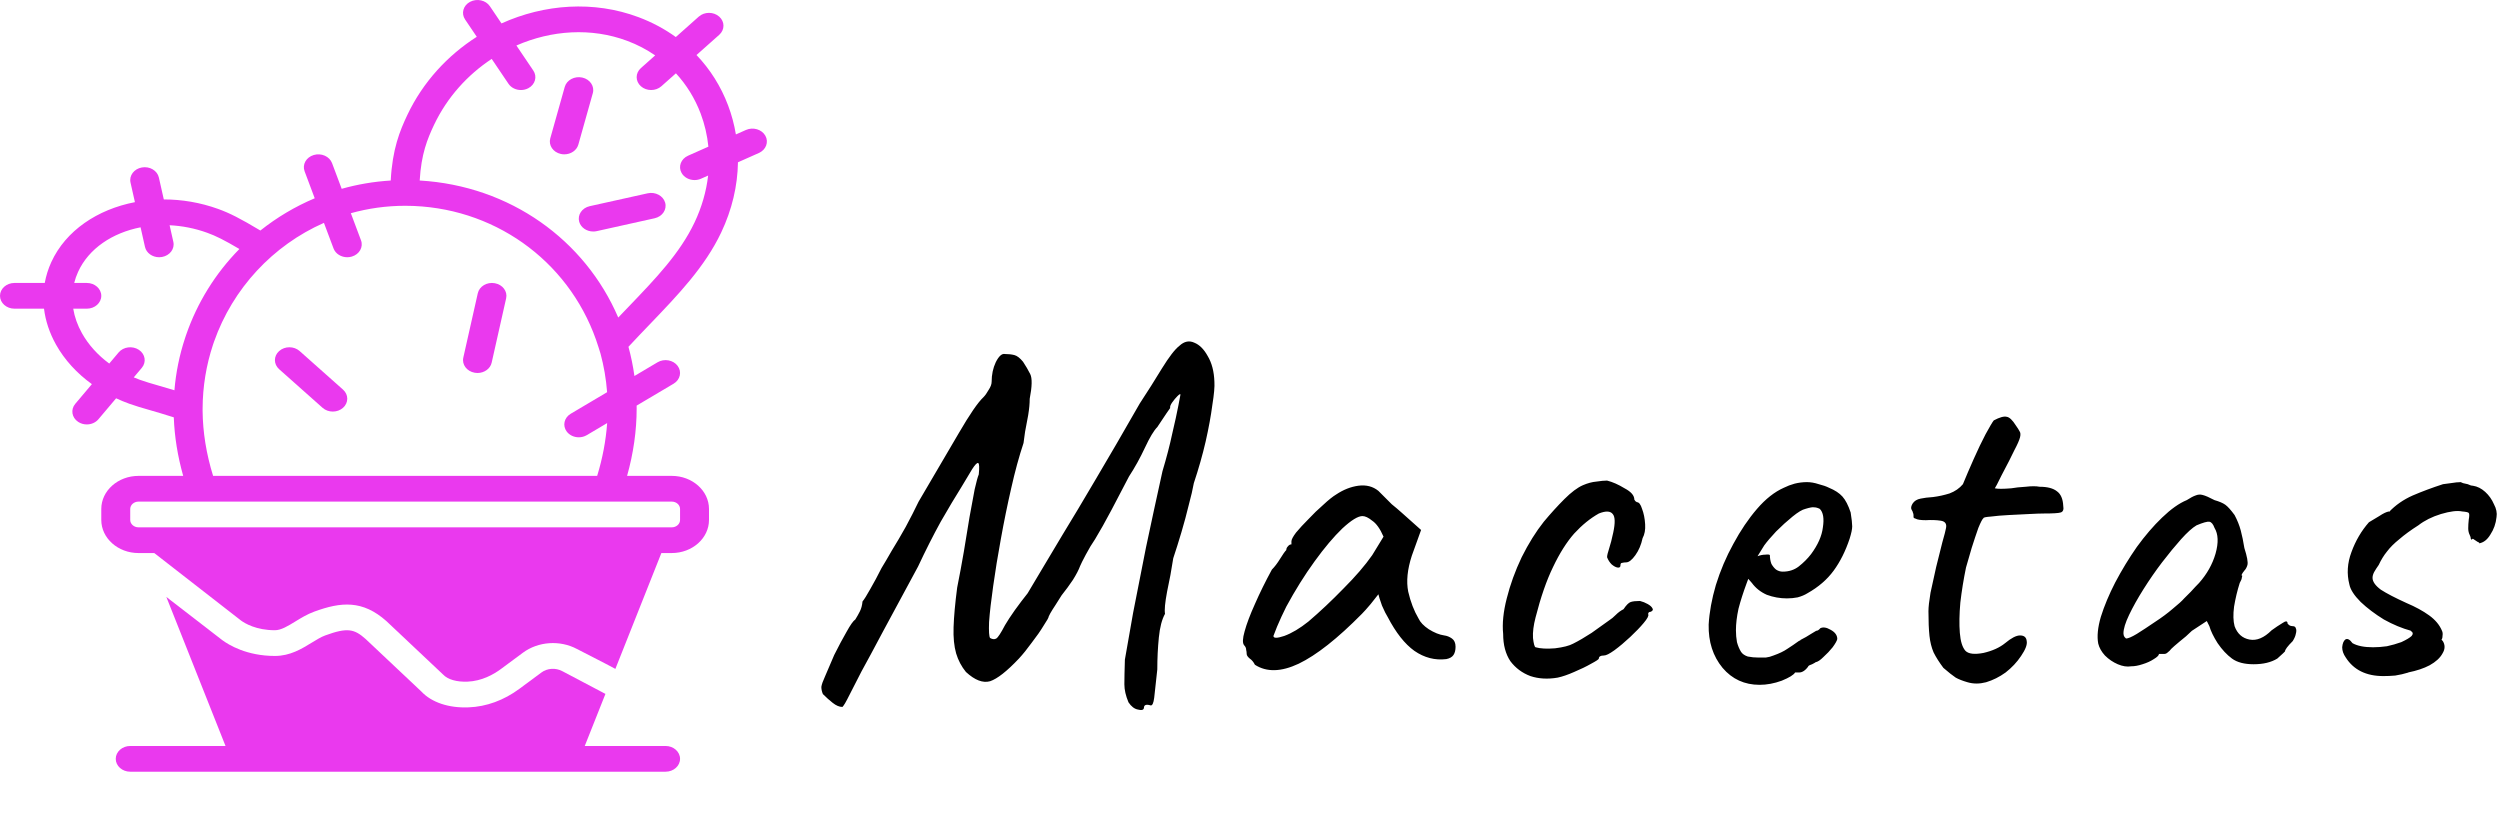 <svg width="311" height="104" viewBox="0 0 311 104" fill="none" xmlns="http://www.w3.org/2000/svg">
<g id="Group 38">
<g id="Group 8">
<path id="Macetas" d="M142.304 88.072C142.261 88.328 142.005 88.392 141.536 88.264C141.109 88.179 140.725 87.88 140.384 87.368C140.043 86.557 139.872 85.811 139.872 85.128C139.872 84.445 139.893 83.421 139.936 82.056C140.192 80.563 140.533 78.621 140.96 76.232C141.429 73.8 141.963 71.091 142.56 68.104C143.2 65.075 143.883 61.917 144.608 58.632C145.12 56.925 145.525 55.368 145.824 53.96C146.165 52.509 146.421 51.336 146.592 50.44C146.763 49.544 146.848 49.096 146.848 49.096C146.848 48.968 146.72 49.032 146.464 49.288C146.251 49.501 146.037 49.757 145.824 50.056C145.611 50.355 145.525 50.589 145.568 50.76C145.568 50.76 145.419 50.973 145.12 51.4C144.821 51.827 144.437 52.403 143.968 53.128C143.541 53.555 143.029 54.408 142.432 55.688C141.835 56.968 141.173 58.163 140.448 59.272C139.765 60.552 139.04 61.939 138.272 63.432C137.504 64.883 136.821 66.099 136.224 67.08C135.84 67.635 135.456 68.275 135.072 69C134.688 69.725 134.453 70.195 134.368 70.408C134.197 70.877 133.899 71.453 133.472 72.136C133.045 72.776 132.576 73.416 132.064 74.056C131.808 74.44 131.552 74.845 131.296 75.272C131.04 75.656 130.827 75.997 130.656 76.296C130.528 76.552 130.464 76.68 130.464 76.68C130.464 76.808 130.251 77.192 129.824 77.832C129.44 78.472 128.949 79.176 128.352 79.944C127.797 80.712 127.264 81.373 126.752 81.928C125.259 83.507 124.064 84.445 123.168 84.744C122.272 85 121.269 84.616 120.16 83.592C119.605 82.909 119.2 82.141 118.944 81.288C118.688 80.392 118.581 79.304 118.624 78.024C118.667 76.701 118.816 75.059 119.072 73.096C119.371 71.603 119.648 70.109 119.904 68.616C120.16 67.08 120.395 65.651 120.608 64.328C120.864 62.963 121.077 61.811 121.248 60.872C121.461 59.933 121.632 59.315 121.76 59.016C121.845 58.163 121.824 57.693 121.696 57.608C121.568 57.523 121.312 57.779 120.928 58.376C120.757 58.675 120.309 59.421 119.584 60.616C118.859 61.768 118.005 63.197 117.024 64.904C116.085 66.611 115.147 68.467 114.208 70.472C112.459 73.715 111.008 76.403 109.856 78.536C108.747 80.627 107.851 82.291 107.168 83.528C106.528 84.765 106.059 85.683 105.76 86.28C105.461 86.877 105.248 87.283 105.12 87.496C104.992 87.709 104.885 87.859 104.8 87.944C104.416 87.944 104.011 87.773 103.584 87.432C103.2 87.133 102.795 86.771 102.368 86.344C102.24 86.045 102.176 85.747 102.176 85.448C102.219 85.149 102.368 84.723 102.624 84.168C102.88 83.571 103.264 82.675 103.776 81.48C104.331 80.371 104.843 79.411 105.312 78.6C105.781 77.747 106.144 77.235 106.4 77.064C106.613 76.723 106.805 76.381 106.976 76.04C107.147 75.699 107.253 75.293 107.296 74.824C107.509 74.568 107.829 74.056 108.256 73.288C108.725 72.477 109.195 71.603 109.664 70.664C110.005 70.109 110.432 69.384 110.944 68.488C111.499 67.592 112.075 66.611 112.672 65.544C113.269 64.435 113.803 63.389 114.272 62.408C116.235 59.037 117.899 56.2 119.264 53.896C120.629 51.549 121.653 50.056 122.336 49.416C122.549 49.203 122.763 48.904 122.976 48.52C123.232 48.136 123.36 47.795 123.36 47.496C123.36 46.6 123.531 45.789 123.872 45.064C124.256 44.296 124.64 43.955 125.024 44.04C125.451 44.04 125.835 44.083 126.176 44.168C126.517 44.253 126.88 44.531 127.264 45C127.605 45.512 127.904 46.024 128.16 46.536C128.416 47.048 128.395 48.072 128.096 49.608C128.096 50.205 128.032 50.888 127.904 51.656C127.776 52.381 127.648 53.064 127.52 53.704C127.435 54.301 127.371 54.771 127.328 55.112C126.773 56.776 126.261 58.653 125.792 60.744C125.323 62.792 124.896 64.883 124.512 67.016C124.128 69.107 123.808 71.069 123.552 72.904C123.296 74.696 123.125 76.189 123.04 77.384C122.997 78.536 123.04 79.197 123.168 79.368C123.467 79.539 123.723 79.56 123.936 79.432C124.149 79.304 124.512 78.749 125.024 77.768C125.323 77.256 125.728 76.637 126.24 75.912C126.795 75.144 127.328 74.44 127.84 73.8C128.181 73.203 128.715 72.307 129.44 71.112C130.165 69.917 131.083 68.381 132.192 66.504C133.344 64.627 134.709 62.344 136.288 59.656C137.909 56.925 139.744 53.768 141.792 50.184C142.773 48.691 143.691 47.24 144.544 45.832C145.44 44.381 146.165 43.443 146.72 43.016C147.317 42.461 147.936 42.333 148.576 42.632C149.216 42.888 149.771 43.443 150.24 44.296C150.752 45.149 151.029 46.216 151.072 47.496C151.115 48.093 151.029 49.053 150.816 50.376C150.645 51.699 150.368 53.213 149.984 54.92C149.6 56.584 149.109 58.312 148.512 60.104C148.384 60.829 148.171 61.747 147.872 62.856C147.616 63.923 147.317 65.032 146.976 66.184C146.635 67.336 146.293 68.424 145.952 69.448C145.739 70.856 145.483 72.243 145.184 73.608C144.928 74.973 144.843 75.891 144.928 76.36C144.544 77.043 144.288 78.024 144.16 79.304C144.032 80.584 143.968 81.907 143.968 83.272C143.797 84.936 143.669 86.109 143.584 86.792C143.499 87.475 143.349 87.795 143.136 87.752C142.581 87.581 142.304 87.688 142.304 88.072ZM156.111 82.696C155.94 82.355 155.727 82.099 155.471 81.928C155.215 81.715 155.087 81.523 155.087 81.352C155.087 81.181 155.065 81.011 155.023 80.84C155.023 80.627 154.937 80.435 154.767 80.264C154.553 80.008 154.575 79.432 154.831 78.536C155.087 77.597 155.513 76.467 156.111 75.144C156.708 73.779 157.412 72.349 158.223 70.856C158.564 70.515 158.905 70.067 159.247 69.512C159.588 68.957 159.844 68.595 160.015 68.424C160.015 68.253 160.079 68.104 160.207 67.976C160.335 67.805 160.484 67.72 160.655 67.72V67.336C160.655 67.123 160.847 66.76 161.231 66.248C161.657 65.736 162.169 65.181 162.767 64.584C163.364 63.944 163.983 63.347 164.623 62.792C165.263 62.195 165.796 61.768 166.223 61.512C167.119 60.915 168.036 60.552 168.975 60.424C169.956 60.296 170.788 60.509 171.471 61.064C171.599 61.192 171.812 61.405 172.111 61.704C172.409 62.003 172.751 62.344 173.135 62.728C173.561 63.069 173.988 63.432 174.415 63.816L176.783 65.928L175.631 69.128C175.076 70.835 174.927 72.328 175.183 73.608C175.481 74.888 175.908 75.997 176.463 76.936C176.676 77.405 177.103 77.853 177.743 78.28C178.425 78.707 179.065 78.963 179.663 79.048C180.004 79.091 180.324 79.219 180.623 79.432C180.921 79.645 181.071 79.987 181.071 80.456C181.071 80.883 180.985 81.224 180.815 81.48C180.644 81.736 180.345 81.907 179.919 81.992C178.511 82.163 177.188 81.821 175.951 80.968C174.756 80.115 173.647 78.707 172.623 76.744C172.452 76.488 172.217 76.019 171.919 75.336C171.663 74.611 171.513 74.141 171.471 73.928C171.3 74.141 170.98 74.547 170.511 75.144C170.041 75.699 169.679 76.104 169.423 76.36C166.393 79.432 163.769 81.501 161.551 82.568C159.375 83.592 157.561 83.635 156.111 82.696ZM158.415 79.112C158.415 79.411 158.863 79.411 159.759 79.112C160.697 78.771 161.7 78.173 162.767 77.32C164.217 76.083 165.668 74.717 167.119 73.224C168.612 71.731 169.807 70.344 170.703 69.064L172.111 66.76C171.684 65.779 171.215 65.117 170.703 64.776C170.233 64.392 169.828 64.2 169.487 64.2C168.932 64.2 168.1 64.712 166.991 65.736C165.924 66.76 164.772 68.125 163.535 69.832C162.297 71.539 161.124 73.416 160.015 75.464C159.588 76.317 159.204 77.149 158.863 77.96C158.564 78.728 158.415 79.112 158.415 79.112ZM193.776 84.296C192.539 84.509 191.408 84.445 190.384 84.104C189.36 83.72 188.528 83.101 187.888 82.248C187.291 81.352 186.992 80.221 186.992 78.856C186.864 77.576 187.013 76.104 187.44 74.44C187.867 72.733 188.485 71.027 189.296 69.32C190.149 67.613 191.067 66.141 192.048 64.904C192.901 63.88 193.755 62.941 194.608 62.088C195.461 61.235 196.229 60.659 196.912 60.36C197.509 60.104 198.064 59.955 198.576 59.912C199.131 59.827 199.579 59.784 199.92 59.784C200.603 59.955 201.328 60.275 202.096 60.744C202.907 61.171 203.312 61.64 203.312 62.152C203.312 62.152 203.355 62.216 203.44 62.344C203.568 62.429 203.632 62.472 203.632 62.472C203.888 62.472 204.101 62.749 204.272 63.304C204.485 63.859 204.613 64.499 204.656 65.224C204.699 65.907 204.592 66.483 204.336 66.952C204.165 67.763 203.867 68.467 203.44 69.064C203.013 69.661 202.629 69.96 202.288 69.96C202.117 69.96 201.947 69.981 201.776 70.024C201.648 70.024 201.584 70.131 201.584 70.344C201.584 70.557 201.456 70.643 201.2 70.6C200.987 70.557 200.752 70.429 200.496 70.216C200.24 69.96 200.048 69.661 199.92 69.32C199.92 69.107 200.005 68.744 200.176 68.232C200.347 67.72 200.517 67.059 200.688 66.248C200.944 65.053 200.923 64.285 200.624 63.944C200.325 63.56 199.749 63.539 198.896 63.88C197.829 64.477 196.805 65.309 195.824 66.376C194.885 67.443 194.011 68.829 193.2 70.536C192.389 72.2 191.664 74.291 191.024 76.808C190.768 77.789 190.661 78.643 190.704 79.368C190.789 80.093 190.896 80.477 191.024 80.52C191.621 80.691 192.432 80.733 193.456 80.648C194.48 80.52 195.227 80.328 195.696 80.072C196.379 79.731 197.147 79.283 198 78.728C198.853 78.131 199.6 77.597 200.24 77.128C200.453 77 200.709 76.787 201.008 76.488C201.307 76.189 201.627 75.955 201.968 75.784C202.309 75.272 202.608 74.973 202.864 74.888C203.12 74.803 203.504 74.76 204.016 74.76C204.357 74.845 204.677 74.973 204.976 75.144C205.275 75.315 205.467 75.485 205.552 75.656C205.68 75.827 205.616 75.976 205.36 76.104C205.189 76.104 205.083 76.168 205.04 76.296C205.04 76.381 205.04 76.424 205.04 76.424C205.125 76.595 204.933 76.957 204.464 77.512C204.037 78.024 203.483 78.6 202.8 79.24C202.117 79.88 201.456 80.435 200.816 80.904C200.219 81.331 199.792 81.544 199.536 81.544C199.109 81.544 198.896 81.672 198.896 81.928C198.896 82.013 198.576 82.227 197.936 82.568C197.339 82.909 196.635 83.251 195.824 83.592C195.056 83.933 194.373 84.168 193.776 84.296ZM218.894 85.192C217.017 85.192 215.481 84.488 214.286 83.08C213.091 81.629 212.515 79.837 212.558 77.704C212.643 76.168 212.942 74.525 213.454 72.776C214.009 70.984 214.734 69.277 215.63 67.656C216.526 65.992 217.507 64.541 218.574 63.304C219.641 62.067 220.75 61.192 221.902 60.68C222.329 60.467 222.777 60.296 223.246 60.168C223.758 60.04 224.27 59.976 224.782 59.976C225.251 59.976 225.742 60.061 226.254 60.232C226.766 60.36 227.193 60.509 227.534 60.68C228.259 60.979 228.814 61.341 229.198 61.768C229.582 62.195 229.923 62.856 230.222 63.752C230.35 64.563 230.414 65.139 230.414 65.48C230.414 65.821 230.307 66.333 230.094 67.016C229.582 68.552 228.921 69.875 228.11 70.984C227.299 72.093 226.211 73.032 224.846 73.8C224.505 74.013 224.099 74.184 223.63 74.312C223.203 74.397 222.755 74.44 222.286 74.44C221.433 74.44 220.601 74.291 219.79 73.992C219.022 73.651 218.403 73.16 217.934 72.52L217.486 72.008L217.294 72.52C216.867 73.672 216.526 74.739 216.27 75.72C216.057 76.701 215.95 77.597 215.95 78.408C215.95 78.92 215.993 79.411 216.078 79.88C216.206 80.349 216.377 80.755 216.59 81.096C216.761 81.352 217.038 81.544 217.422 81.672C217.849 81.757 218.297 81.8 218.766 81.8C219.065 81.8 219.363 81.8 219.662 81.8C220.003 81.757 220.323 81.672 220.622 81.544C221.347 81.288 221.923 81.011 222.35 80.712C222.819 80.413 223.289 80.093 223.758 79.752L224.014 79.624H223.95C224.462 79.368 224.91 79.112 225.294 78.856C225.721 78.6 225.934 78.472 225.934 78.472C226.105 78.472 226.275 78.365 226.446 78.152C226.787 77.981 227.214 78.045 227.726 78.344C228.281 78.643 228.558 79.027 228.558 79.496C228.515 79.709 228.323 80.051 227.982 80.52C227.641 80.947 227.257 81.352 226.83 81.736C226.446 82.12 226.126 82.333 225.87 82.376C225.827 82.419 225.678 82.504 225.422 82.632C225.166 82.717 224.995 82.803 224.91 82.888H224.974C224.59 83.4 224.206 83.656 223.822 83.656H223.31C223.139 83.955 222.585 84.296 221.646 84.68C220.707 85.021 219.79 85.192 218.894 85.192ZM221.774 71.112C222.542 71.112 223.203 70.899 223.758 70.472C224.355 70.003 224.867 69.491 225.294 68.936C226.147 67.784 226.638 66.675 226.766 65.608C226.937 64.499 226.809 63.731 226.382 63.304C226.126 63.176 225.891 63.112 225.678 63.112C225.507 63.069 225.145 63.133 224.59 63.304C224.206 63.389 223.673 63.709 222.99 64.264C222.307 64.819 221.625 65.437 220.942 66.12C220.302 66.803 219.811 67.379 219.47 67.848L218.638 69.192C218.979 69.064 219.299 69 219.598 69C219.939 68.957 220.131 68.979 220.174 69.064C220.174 69.448 220.238 69.811 220.366 70.152C220.537 70.451 220.729 70.685 220.942 70.856C221.198 71.027 221.475 71.112 221.774 71.112ZM244.763 84.872C244.165 84.701 243.675 84.509 243.291 84.296C242.907 84.04 242.395 83.635 241.755 83.08C241.243 82.397 240.837 81.757 240.539 81.16C240.283 80.563 240.112 79.88 240.027 79.112C239.941 78.301 239.899 77.277 239.899 76.04C239.899 75.528 239.984 74.76 240.155 73.736C240.368 72.712 240.603 71.645 240.859 70.536C241.157 69.384 241.413 68.36 241.627 67.464C241.883 66.568 242.032 65.992 242.075 65.736C242.203 65.181 241.989 64.861 241.435 64.776C240.88 64.691 240.261 64.669 239.579 64.712C238.939 64.712 238.512 64.648 238.299 64.52C238.128 64.477 238.043 64.413 238.043 64.328C238.043 64.2 238.043 64.136 238.043 64.136C238.043 63.965 238.021 63.859 237.979 63.816C237.979 63.731 237.915 63.581 237.787 63.368C237.701 63.197 237.744 62.963 237.915 62.664C238.128 62.323 238.469 62.109 238.939 62.024C239.323 61.939 239.835 61.875 240.475 61.832C241.157 61.747 241.84 61.597 242.523 61.384C243.205 61.128 243.76 60.744 244.187 60.232C244.571 59.293 245.019 58.248 245.531 57.096C246.043 55.944 246.533 54.92 247.003 54.024C247.515 53.085 247.856 52.509 248.027 52.296C248.752 51.912 249.285 51.763 249.627 51.848C249.968 51.891 250.352 52.253 250.779 52.936C250.992 53.235 251.141 53.469 251.227 53.64C251.355 53.811 251.376 54.067 251.291 54.408C251.205 54.749 250.971 55.283 250.587 56.008C250.245 56.733 249.712 57.779 248.987 59.144C248.773 59.571 248.581 59.955 248.411 60.296C248.24 60.595 248.155 60.744 248.155 60.744C248.325 60.787 248.581 60.808 248.923 60.808C249.264 60.808 249.691 60.787 250.203 60.744C250.672 60.659 251.269 60.595 251.995 60.552C252.72 60.467 253.296 60.467 253.723 60.552C254.704 60.552 255.429 60.744 255.899 61.128C256.368 61.469 256.624 62.067 256.667 62.92C256.752 63.389 256.645 63.667 256.347 63.752C256.091 63.837 255.387 63.88 254.235 63.88C253.851 63.88 253.253 63.901 252.443 63.944C251.632 63.987 250.779 64.029 249.883 64.072C249.029 64.115 248.283 64.179 247.643 64.264C247.045 64.307 246.747 64.371 246.747 64.456C246.619 64.541 246.405 64.947 246.107 65.672C245.851 66.397 245.573 67.229 245.275 68.168C245.019 69.064 244.784 69.875 244.571 70.6C244.272 72.051 244.037 73.501 243.867 74.952C243.739 76.403 243.717 77.661 243.803 78.728C243.888 79.795 244.123 80.541 244.507 80.968C244.891 81.352 245.637 81.437 246.747 81.224C247.856 80.968 248.752 80.563 249.435 80.008C250.203 79.368 250.821 79.048 251.291 79.048C251.803 79.048 252.08 79.283 252.123 79.752C252.208 80.179 251.973 80.797 251.419 81.608C250.907 82.376 250.267 83.059 249.499 83.656C248.731 84.211 247.92 84.616 247.067 84.872C246.256 85.085 245.488 85.085 244.763 84.872ZM265.118 82.888C264.606 82.973 264.051 82.888 263.454 82.632C262.857 82.376 262.323 82.013 261.854 81.544C261.427 81.075 261.15 80.584 261.022 80.072C260.851 79.176 260.958 78.067 261.342 76.744C261.769 75.379 262.366 73.949 263.134 72.456C263.945 70.92 264.841 69.448 265.822 68.04C266.846 66.632 267.891 65.416 268.958 64.392C270.067 63.325 271.091 62.6 272.03 62.216C272.499 61.917 272.862 61.725 273.118 61.64C273.417 61.512 273.715 61.491 274.014 61.576C274.355 61.661 274.846 61.875 275.486 62.216C276.083 62.387 276.531 62.579 276.83 62.792C277.129 63.005 277.513 63.432 277.982 64.072C278.323 64.712 278.579 65.352 278.75 65.992C278.921 66.632 279.07 67.357 279.198 68.168C279.539 69.235 279.667 69.939 279.582 70.28C279.497 70.579 279.369 70.813 279.198 70.984C278.857 71.411 278.771 71.624 278.942 71.624C278.942 71.624 278.921 71.709 278.878 71.88C278.878 72.008 278.793 72.221 278.622 72.52C278.323 73.459 278.089 74.44 277.918 75.464C277.79 76.445 277.811 77.256 277.982 77.896C278.323 78.835 278.942 79.389 279.838 79.56C280.734 79.731 281.651 79.347 282.59 78.408C283.059 78.067 283.507 77.768 283.934 77.512C284.361 77.213 284.574 77.235 284.574 77.576C284.574 77.576 284.638 77.64 284.766 77.768C284.894 77.853 285.043 77.896 285.214 77.896C285.427 77.896 285.555 77.981 285.598 78.152C285.683 78.323 285.683 78.557 285.598 78.856C285.555 79.112 285.427 79.411 285.214 79.752C284.574 80.392 284.254 80.819 284.254 81.032C284.254 81.032 284.169 81.117 283.998 81.288C283.87 81.416 283.635 81.629 283.294 81.928C282.526 82.397 281.545 82.632 280.35 82.632C279.198 82.632 278.302 82.397 277.662 81.928C277.022 81.459 276.425 80.819 275.87 80.008C275.358 79.197 275.017 78.493 274.846 77.896L274.526 77.256L272.67 78.472C272.201 78.941 271.689 79.389 271.134 79.816C270.622 80.243 270.281 80.541 270.11 80.712C269.982 80.883 269.833 81.032 269.662 81.16C269.534 81.288 269.385 81.352 269.214 81.352C269.043 81.352 268.894 81.352 268.766 81.352C268.638 81.352 268.574 81.352 268.574 81.352C268.574 81.523 268.361 81.736 267.934 81.992C267.55 82.248 267.081 82.461 266.526 82.632C266.014 82.803 265.545 82.888 265.118 82.888ZM264.478 79.432C264.734 79.432 265.182 79.24 265.822 78.856C266.505 78.429 267.251 77.939 268.062 77.384C268.915 76.829 269.662 76.275 270.302 75.72C270.985 75.165 271.454 74.739 271.71 74.44C271.881 74.269 272.158 73.992 272.542 73.608C272.926 73.181 273.267 72.819 273.566 72.52C274.547 71.411 275.23 70.195 275.614 68.872C275.998 67.507 275.955 66.44 275.486 65.672C275.315 65.203 275.102 64.947 274.846 64.904C274.59 64.861 274.057 65.011 273.246 65.352C272.734 65.651 272.094 66.227 271.326 67.08C270.601 67.891 269.811 68.851 268.958 69.96C268.147 71.027 267.379 72.136 266.654 73.288C265.929 74.44 265.331 75.507 264.862 76.488C264.393 77.469 264.158 78.237 264.158 78.792C264.158 78.963 264.201 79.112 264.286 79.24C264.414 79.368 264.478 79.432 264.478 79.432ZM296.488 84.104C294.355 84.104 292.797 83.336 291.816 81.8C291.517 81.373 291.368 80.947 291.368 80.52C291.411 80.051 291.539 79.731 291.752 79.56C292.008 79.389 292.307 79.539 292.648 80.008C293.245 80.349 294.099 80.52 295.208 80.52C295.763 80.52 296.339 80.477 296.936 80.392C297.533 80.264 298.131 80.093 298.728 79.88C299.368 79.581 299.795 79.325 300.008 79.112C300.221 78.856 300.179 78.643 299.88 78.472H299.944C298.835 78.173 297.704 77.704 296.552 77.064C295.443 76.381 294.483 75.656 293.672 74.888C292.861 74.077 292.392 73.352 292.264 72.712C291.923 71.389 292.008 70.045 292.52 68.68C293.032 67.272 293.757 66.035 294.696 64.968C295.037 64.755 295.464 64.499 295.976 64.2C296.488 63.859 296.893 63.667 297.192 63.624V63.688C298.003 62.835 298.984 62.152 300.136 61.64C301.331 61.128 302.589 60.659 303.912 60.232L304.872 60.104C305.384 60.019 305.811 59.976 306.152 59.976C306.109 59.976 306.195 60.019 306.408 60.104C306.621 60.147 306.813 60.189 306.984 60.232C307.24 60.36 307.453 60.424 307.624 60.424C308.179 60.509 308.691 60.765 309.16 61.192C309.629 61.619 309.992 62.131 310.248 62.728C310.547 63.283 310.653 63.816 310.568 64.328C310.483 65.139 310.227 65.864 309.8 66.504C309.416 67.144 308.947 67.507 308.392 67.592C308.477 67.549 308.413 67.485 308.2 67.4C308.029 67.272 307.837 67.144 307.624 67.016L307.432 67.144C307.432 67.144 307.411 67.101 307.368 67.016C307.368 66.888 307.325 66.739 307.24 66.568C307.112 66.312 307.048 66.035 307.048 65.736C307.048 65.395 307.069 65.032 307.112 64.648C307.197 64.179 307.197 63.901 307.112 63.816C307.069 63.731 306.792 63.667 306.28 63.624C305.683 63.496 304.808 63.603 303.656 63.944C302.547 64.285 301.608 64.755 300.84 65.352C299.901 65.949 299.112 66.525 298.472 67.08C297.832 67.592 297.32 68.104 296.936 68.616C296.552 69.085 296.211 69.64 295.912 70.28C295.699 70.579 295.507 70.877 295.336 71.176C295.208 71.432 295.144 71.667 295.144 71.88C295.144 72.349 295.485 72.84 296.168 73.352C296.893 73.821 297.96 74.376 299.368 75.016C300.477 75.485 301.416 75.997 302.184 76.552C302.952 77.107 303.485 77.747 303.784 78.472C303.869 78.643 303.891 78.856 303.848 79.112C303.848 79.325 303.805 79.475 303.72 79.56C303.805 79.645 303.848 79.709 303.848 79.752V79.688C304.189 80.2 304.189 80.733 303.848 81.288C303.549 81.843 303.016 82.333 302.248 82.76C301.523 83.144 300.627 83.443 299.56 83.656H299.624C299.069 83.827 298.515 83.955 297.96 84.04C297.448 84.083 296.957 84.104 296.488 84.104Z" fill="black"/>
</g>
<g id="Group">
<g id="Group_2">
<g id="Group_3">
<path id="Vector" d="M72.437 9.648C71.474 9.435 70.495 9.955 70.254 10.811L68.454 17.211C68.213 18.069 68.799 18.938 69.763 19.152C69.91 19.186 70.056 19.2 70.202 19.2C71.008 19.2 71.741 18.715 71.946 17.989L73.746 11.589C73.987 10.732 73.4 9.863 72.437 9.648Z" fill="#EA39EE"/>
<path id="Vector_2" d="M95.211 16.885C94.766 16.095 93.686 15.771 92.795 16.168L91.544 16.724C91.34 15.494 91.017 14.283 90.572 13.104C89.676 10.733 88.342 8.623 86.644 6.845L89.472 4.331C90.176 3.706 90.176 2.695 89.472 2.069C88.768 1.443 87.631 1.443 86.927 2.069L84.071 4.608C82.676 3.601 81.123 2.769 79.435 2.137C73.865 0.049 67.722 0.502 62.385 2.913L60.942 0.776C60.431 0.019 59.326 -0.227 58.473 0.229C57.621 0.683 57.344 1.666 57.857 2.424L59.311 4.578C55.672 6.9 52.614 10.211 50.681 14.284C49.736 16.276 48.81 18.551 48.607 22.457C46.505 22.586 44.463 22.936 42.506 23.489L41.308 20.294C40.993 19.457 39.976 19.001 39.031 19.283C38.088 19.562 37.577 20.468 37.892 21.307L39.151 24.665C36.707 25.695 34.435 27.052 32.391 28.677C29.857 27.16 28.575 26.512 27.142 25.994C24.907 25.187 22.607 24.809 20.377 24.809L19.764 22.087C19.572 21.221 18.628 20.658 17.647 20.832C16.672 21.005 16.04 21.848 16.236 22.714L16.784 25.148C12.129 26.047 8.178 28.685 6.383 32.604C5.997 33.448 5.727 34.318 5.567 35.2H1.8C0.806 35.2 0 35.917 0 36.8C0 37.683 0.806 38.4 1.8 38.4H5.475C5.658 39.909 6.156 41.417 6.968 42.87C8.028 44.765 9.555 46.433 11.43 47.787L9.36 50.24C8.764 50.947 8.925 51.95 9.72 52.48C10.044 52.696 10.424 52.8 10.798 52.8C11.345 52.8 11.885 52.579 12.24 52.16L14.444 49.548C14.966 49.791 15.504 50.015 16.058 50.215C16.823 50.492 17.597 50.718 18.575 50.999C19.393 51.235 20.367 51.517 21.62 51.917C21.707 54.312 22.098 56.751 22.79 59.2H17.231C14.679 59.2 12.6 61.046 12.6 63.317V64.683C12.6 66.953 14.679 68.8 17.231 68.8H19.191L29.98 77.192C30.452 77.54 31.865 78.4 34.2 78.4C34.966 78.4 35.829 77.872 36.739 77.313C37.465 76.867 38.215 76.408 39.087 76.089C42.433 74.861 45.104 74.629 48.072 77.269L55.117 83.91C55.717 84.544 56.82 84.846 58.147 84.798C59.925 84.731 61.394 83.907 62.312 83.227L65.048 81.2C66.951 79.79 69.654 79.603 71.78 80.736L75.265 82.529L76.552 83.211L82.274 68.799H83.568C86.122 68.799 88.199 66.953 88.199 64.683V63.316C88.199 61.046 86.122 59.2 83.568 59.2H78.009C78.799 56.392 79.2 53.575 79.2 50.8C79.2 50.686 79.197 50.572 79.195 50.459L83.799 47.731C84.625 47.241 84.848 46.248 84.297 45.512C83.745 44.776 82.627 44.577 81.801 45.068L78.923 46.774C78.751 45.534 78.502 44.322 78.179 43.142C79.092 42.159 79.994 41.217 80.872 40.303C84.373 36.655 87.681 33.21 89.719 28.916C91.061 26.085 91.758 23.119 91.802 20.188L94.404 19.032C95.293 18.635 95.655 17.675 95.211 16.885ZM17.413 47.251C17.15 47.156 16.893 47.052 16.64 46.946L17.64 45.76C18.236 45.053 18.076 44.05 17.28 43.52C16.483 42.99 15.356 43.135 14.76 43.84L13.59 45.227C12.162 44.174 11.001 42.891 10.192 41.444C9.635 40.45 9.276 39.425 9.109 38.4H10.8C11.793 38.4 12.6 37.684 12.6 36.8C12.6 35.917 11.793 35.2 10.8 35.2H9.231C9.348 34.729 9.511 34.264 9.718 33.811C11.043 30.915 13.983 28.966 17.488 28.278L18.036 30.714C18.205 31.474 18.957 32.001 19.798 32.001C19.915 32.001 20.034 31.991 20.152 31.969C21.128 31.796 21.76 30.953 21.564 30.087L21.099 28.02C22.648 28.094 24.235 28.398 25.785 28.96C26.856 29.347 27.882 29.856 29.781 30.976C26.785 34.014 24.535 37.667 23.16 41.644C23.137 41.71 23.114 41.776 23.092 41.842C23.063 41.928 23.035 42.015 23.007 42.101C22.33 44.159 21.883 46.318 21.698 48.55C20.924 48.314 20.269 48.124 19.686 47.956C18.805 47.702 18.106 47.502 17.413 47.251ZM84.599 63.317V64.683C84.599 65.189 84.137 65.6 83.568 65.6H17.231C16.662 65.6 16.2 65.189 16.2 64.683V63.317C16.2 62.811 16.662 62.4 17.231 62.4H23.839H76.961H83.568C84.137 62.4 84.599 62.811 84.599 63.317ZM70.502 53.688C70.85 54.15 71.42 54.4 72.002 54.4C72.344 54.4 72.691 54.313 72.999 54.131L75.53 52.631C75.376 54.797 74.957 57.024 74.287 59.2H26.51C25.664 56.469 25.227 53.755 25.204 51.116L25.205 50.801C25.215 48.08 25.66 45.41 26.496 42.885C26.5 42.874 26.503 42.864 26.507 42.853C26.547 42.731 26.591 42.61 26.633 42.489C28.96 35.88 33.948 30.525 40.298 27.724L41.492 30.907C41.743 31.577 42.446 32.001 43.2 32.001C43.387 32.001 43.58 31.974 43.769 31.918C44.712 31.638 45.223 30.732 44.908 29.894L43.645 26.524C45.795 25.923 48.06 25.6 50.4 25.6C50.428 25.6 50.455 25.601 50.483 25.601C50.763 25.602 51.042 25.608 51.319 25.618C51.388 25.62 51.456 25.622 51.525 25.625C62.168 26.084 71.299 33.028 74.456 43.198L74.704 43.993C75.121 45.533 75.399 47.136 75.524 48.789L71.001 51.469C70.175 51.958 69.951 52.952 70.502 53.688ZM86.401 27.673C84.58 31.51 81.594 34.622 78.134 38.225C77.73 38.646 77.322 39.071 76.909 39.502C72.78 29.866 63.461 23.113 52.211 22.455C52.4 19.163 53.163 17.29 53.998 15.527C55.623 12.106 58.16 9.309 61.168 7.329L63.257 10.424C63.594 10.923 64.19 11.2 64.802 11.2C65.117 11.2 65.437 11.127 65.727 10.972C66.578 10.517 66.856 9.535 66.343 8.776L64.24 5.661C68.605 3.751 73.555 3.407 78.037 5.086C79.288 5.554 80.446 6.163 81.504 6.89L79.728 8.469C79.024 9.095 79.024 10.106 79.728 10.731C80.079 11.043 80.539 11.2 81 11.2C81.461 11.2 81.922 11.043 82.273 10.731L84.084 9.121C85.402 10.552 86.446 12.235 87.16 14.123C87.663 15.455 87.983 16.838 88.123 18.245L85.596 19.368C84.706 19.765 84.344 20.725 84.789 21.515C85.106 22.077 85.741 22.4 86.402 22.4C86.672 22.4 86.948 22.346 87.205 22.232L88.091 21.838C87.866 23.804 87.303 25.772 86.401 27.673Z" fill="#EA39EE"/>
<path id="Vector_3" d="M80.562 24.048L73.362 25.648C72.4 25.862 71.813 26.731 72.054 27.589C72.259 28.315 72.992 28.8 73.798 28.8C73.944 28.8 74.09 28.786 74.237 28.752L81.437 27.152C82.4 26.938 82.987 26.069 82.746 25.211C82.504 24.355 81.525 23.832 80.562 24.048Z" fill="#EA39EE"/>
<path id="Vector_4" d="M37.273 43.669C36.569 43.043 35.431 43.043 34.727 43.669C34.024 44.294 34.024 45.306 34.727 45.931L40.127 50.731C40.478 51.043 40.939 51.2 41.4 51.2C41.861 51.2 42.322 51.043 42.672 50.731C43.376 50.105 43.376 49.094 42.672 48.469L37.273 43.669Z" fill="#EA39EE"/>
<path id="Vector_5" d="M61.553 35.232C60.575 35.056 59.628 35.619 59.436 36.486L57.636 44.486C57.44 45.352 58.072 46.195 59.047 46.368C59.166 46.39 59.285 46.4 59.402 46.4C60.242 46.4 60.995 45.874 61.164 45.114L62.964 37.114C63.16 36.248 62.528 35.405 61.553 35.232Z" fill="#EA39EE"/>
<path id="Vector_6" d="M82.8 92.8H72.743L75.316 86.322L69.952 83.493C69.113 83.046 68.08 83.118 67.354 83.658L64.617 85.685C62.687 87.115 60.502 87.914 58.297 87.995C55.818 88.098 53.68 87.373 52.425 86.032L45.49 79.498C44.082 78.248 43.243 78.027 40.459 79.047C39.942 79.235 39.38 79.581 38.783 79.947C37.519 80.722 36.088 81.6 34.2 81.6C30.688 81.6 28.447 80.223 27.648 79.629L21.051 74.536L20.691 74.254L28.055 92.8H16.199C15.206 92.8 14.399 93.517 14.399 94.4C14.399 95.283 15.206 96 16.199 96H29.325V96H71.472V96H82.799C83.792 96 84.599 95.283 84.599 94.4C84.599 93.517 83.793 92.8 82.8 92.8Z" fill="#EA39EE"/>
</g>
</g>
</g>
</g>
</svg>
